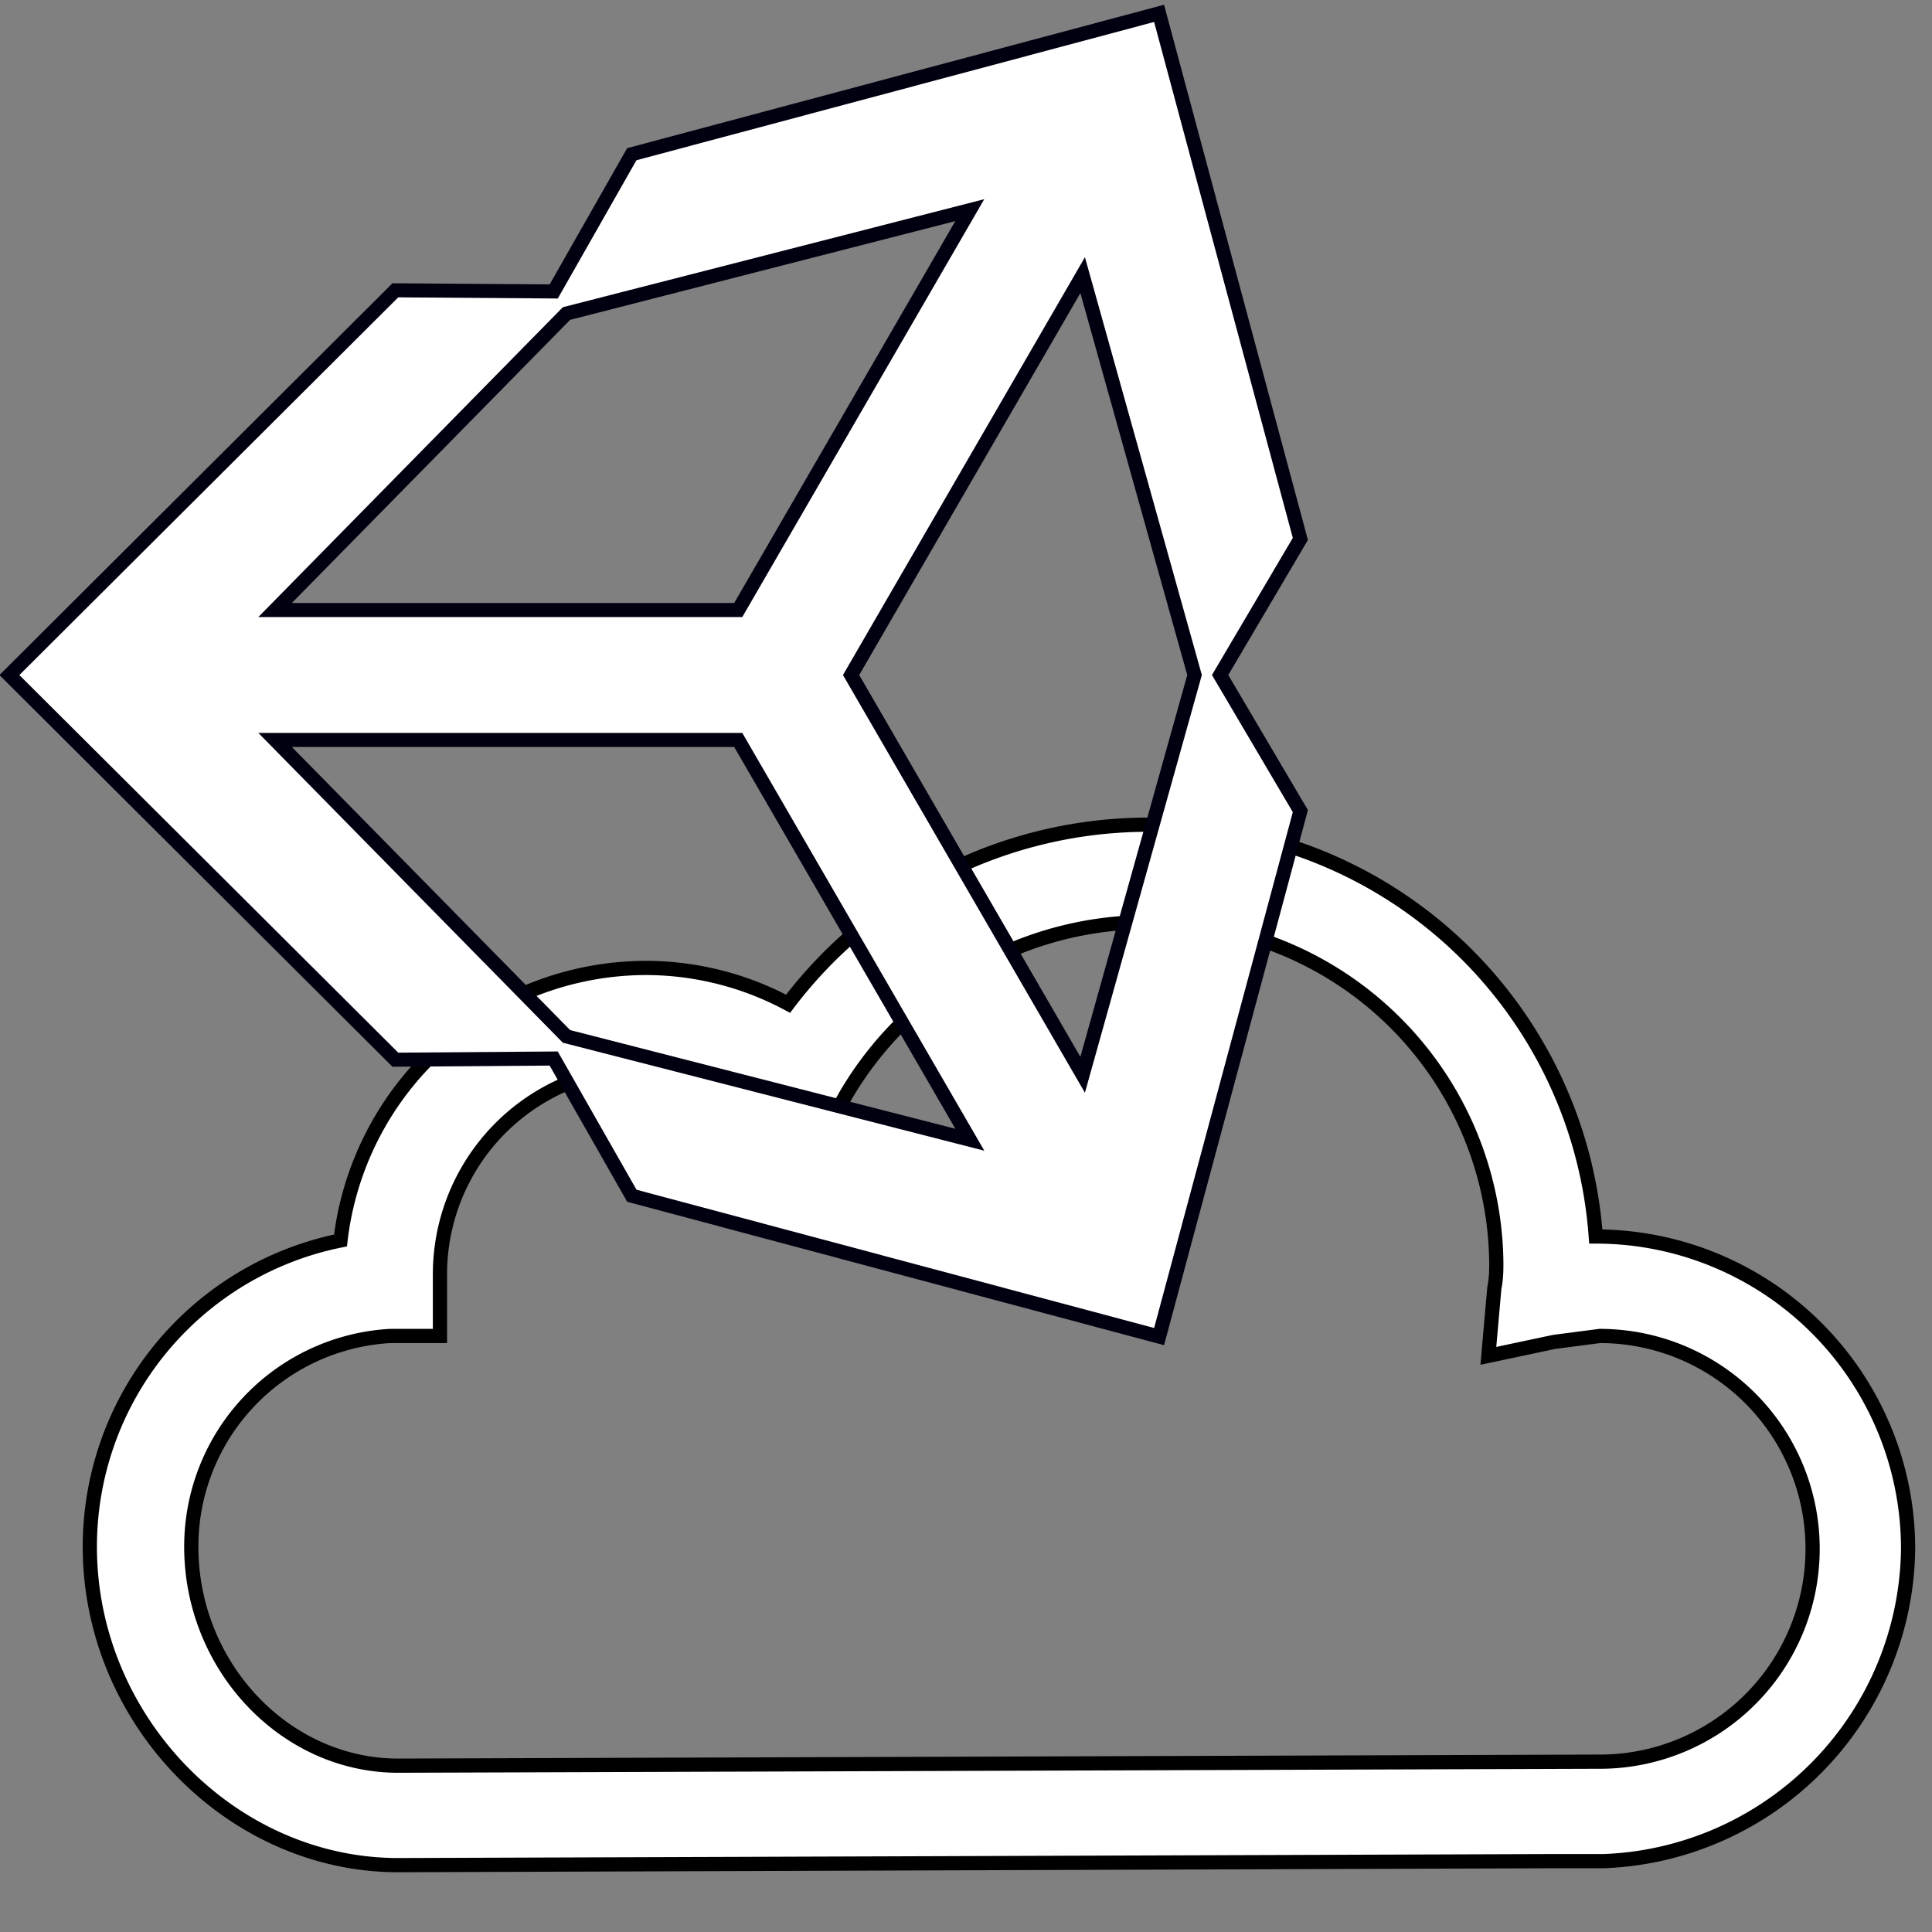 <?xml version="1.0" encoding="UTF-8" standalone="no"?>
<!-- Created with Inkscape (http://www.inkscape.org/) -->

<svg
   xmlns:dc="http://purl.org/dc/elements/1.1/"
   xmlns:cc="http://creativecommons.org/ns#"
   xmlns:rdf="http://www.w3.org/1999/02/22-rdf-syntax-ns#"
   xmlns:svg="http://www.w3.org/2000/svg"
   xmlns="http://www.w3.org/2000/svg"
   xmlns:sodipodi="http://sodipodi.sourceforge.net/DTD/sodipodi-0.dtd"
   xmlns:inkscape="http://www.inkscape.org/namespaces/inkscape"
   width="128"
   height="128"
   viewBox="0 0 128 128"
   version="1.1"
   id="svg8"
   inkscape:version="0.92.1 r15371"
   sodipodi:docname="UnityCloudLogo2.svg"
   inkscape:export-filename="E:\Workspace\UnityCloudLogo.png"
   inkscape:export-xdpi="96"
   inkscape:export-ydpi="96">
  <rect x="0" y="0" width="128" height="128" fill="#808080" stroke="none"/>
  <defs
     id="defs2">
    <mask
       maskUnits="userSpaceOnUse"
       id="mask4567">
      <g
         transform="matrix(1.318,0,0,1.318,0.284,285.876)"
         style="display:inline;fill:#ffffff;fill-opacity:1;stroke:#000000;stroke-width:0.714;stroke-miterlimit:4;stroke-dasharray:none;stroke-opacity:1"
         id="g4573">
        <rect
           y="-18.373"
           x="-1.3"
           height="101.109"
           width="103.278"
           id="rect4569"
           style="opacity:1;fill:#ffffff;fill-opacity:1;stroke:none;stroke-width:1.561;stroke-linecap:round;stroke-linejoin:round;stroke-miterlimit:4;stroke-dasharray:none;stroke-opacity:1" />
        <path
           transform="matrix(0.759,0,0,0.759,-0.215,-17.262)"
           inkscape:connector-curvature="0"
           id="path4571"
           d="m 24.601,116.253 c -5.004,-0.73 -9.486,-4.874 -10.89,-10.069 -0.412,-1.523 -0.548,-4.594 -0.271,-6.095 0.902,-4.882 4.28,-8.75 9.12,-10.442 0.94,-0.329 1.681,-0.42 4.094,-0.504 l 2.946,-0.102 0.101,-3.393 c 0.106,-3.566 0.304,-4.712 1.142,-6.608 0.974,-2.202 3.205,-4.695 5.33,-5.957 1.672,-0.993 3.859,-1.654 5.828,-1.763 3.501,-0.193 6.324,0.834 10.099,3.673 1.612,1.213 2.191,1.56 2.338,1.401 0.107,-0.116 0.738,-1.175 1.401,-2.354 1.532,-2.722 2.76,-4.334 4.72,-6.197 3.458,-3.285 7.521,-5.244 12.357,-5.958 2.391,-0.353 5.521,-0.277 7.755,0.188 9.733,2.025 16.903,10.058 17.758,19.894 0.114,1.308 0.072,2.594 -0.161,5.039 -0.173,1.806 -0.282,3.32 -0.242,3.365 0.039,0.045 1.414,-0.196 3.055,-0.536 2.537,-0.525 3.331,-0.616 5.305,-0.61 2.03,0.007 2.501,0.068 3.75,0.487 2.126,0.712 3.554,1.625 5.375,3.437 1.373,1.366 1.754,1.879 2.455,3.307 0.456,0.929 0.967,2.212 1.135,2.85 0.42,1.6 0.412,5.038 -0.016,6.597 -1.172,4.267 -4.122,7.609 -8.152,9.237 -2.406,0.972 -1.369,0.937 -30.708,1.038 -14.978,0.051 -33.379,0.124 -40.893,0.161 -7.513,0.037 -14.143,-0.003 -14.732,-0.089 z"
           style="opacity:1;fill:#000000;fill-opacity:1;stroke:#000000;stroke-width:2.056;stroke-linecap:round;stroke-linejoin:round;stroke-miterlimit:4;stroke-dasharray:none;stroke-opacity:1" />
      </g>
    </mask>
  </defs>
  <sodipodi:namedview
     id="base"
     pagecolor="#ffffff"
     bordercolor="#666666"
     borderopacity="1.0"
     inkscape:pageopacity="0.0"
     inkscape:pageshadow="2"
     inkscape:zoom="5.6"
     inkscape:cx="86.922113"
     inkscape:cy="45.821867"
     inkscape:document-units="px"
     inkscape:current-layer="layer1"
     showgrid="false"
     units="px"
     inkscape:pagecheckerboard="true"
     inkscape:window-width="2560"
     inkscape:window-height="1377"
     inkscape:window-x="-8"
     inkscape:window-y="-8"
     inkscape:window-maximized="1" />
  <g
     inkscape:label="Layer 1"
     inkscape:groupmode="layer"
     id="layer1"
     transform="translate(0,-263.133)"
     style="display:inline">
    <g
       id="g4505">
      <path
         mask="url(#mask4567)"
         style="display:inline;fill:#ffffff;fill-opacity:1;stroke:#000000;stroke-width:1.048;stroke-opacity:1"
         inkscape:connector-curvature="0"
         d="m 122.841,338.303 -2.056,-11.666 c -0.084,-0.469 -0.499,-0.793 -0.969,-0.769 l -11.696,0.71 c -1.059,-2.46 -2.399,-4.769 -3.975,-6.892 l 6.705,-9.532 c 0.277,-0.397 0.204,-0.938 -0.162,-1.245 l -9.08,-7.619 c -0.361,-0.301 -0.89,-0.288 -1.233,0.036 l -8.509,8.058 c -2.351,-1.184 -4.859,-2.105 -7.475,-2.724 l -0.986,-11.606 c -0.042,-0.481 -0.445,-0.854 -0.927,-0.854 h -11.853 c -0.469,0 -0.866,0.355 -0.92,0.824 l -1.334,11.637 c -2.621,0.619 -5.123,1.54 -7.475,2.724 l -8.227,-8.256 c -0.336,-0.343 -0.884,-0.367 -1.25,-0.06 l -9.08,7.619 c -0.361,0.301 -0.439,0.83 -0.174,1.221 l 6.459,9.772 c -1.575,2.123 -2.917,4.432 -3.981,6.892 l -11.607,-1.041 c -0.481,-0.042 -0.914,0.288 -0.998,0.764 l -2.058,11.671 c -0.084,0.463 0.193,0.914 0.65,1.046 l 11.233,3.344 c 0.156,2.706 0.631,5.334 1.377,7.836 l -9.561,6.657 c -0.397,0.277 -0.517,0.812 -0.277,1.226 l 5.929,10.266 c 0.235,0.409 0.74,0.571 1.173,0.385 l 10.758,-4.666 c 1.81,1.931 3.855,3.651 6.079,5.117 l -3.037,11.253 c -0.126,0.47 0.121,0.951 0.578,1.118 l 11.131,4.047 c 0.445,0.162 0.938,-0.03 1.149,-0.457 l 5.244,-10.482 c 1.305,0.15 2.628,0.229 3.975,0.229 1.347,0 2.67,-0.079 3.975,-0.229 l 4.901,10.578 c 0.204,0.439 0.71,0.65 1.16,0.481 l 11.138,-4.053 c 0.445,-0.162 0.692,-0.631 0.584,-1.088 l -2.725,-11.397 c 2.225,-1.467 4.264,-3.187 6.086,-5.112 l 10.56,4.949 c 0.439,0.204 0.956,0.042 1.197,-0.378 l 5.929,-10.259 c 0.235,-0.409 0.126,-0.932 -0.253,-1.209 l -9.411,-6.975 c 0.745,-2.502 1.221,-5.13 1.377,-7.836 l 11.27,-2.995 c 0.462,-0.12 0.758,-0.584 0.673,-1.059 z m -46.461,23.555 c -11.907,0 -21.553,-9.651 -21.553,-21.553 0,-11.901 9.646,-21.553 21.553,-21.553 11.901,0 21.553,9.651 21.553,21.553 -0.001,11.901 -9.652,21.553 -21.553,21.553 z"
         id="path6051" />
      <g
         style="display:inline;fill:#ffffff;fill-opacity:1;stroke:#000000;stroke-width:0.714;stroke-miterlimit:4;stroke-dasharray:none;stroke-opacity:1"
         transform="matrix(1.318,0,0,1.318,0.284,285.876)"
         data-name="Group"
         id="g4501">
        <g
           style="fill:#ffffff;fill-opacity:1;stroke:#000000;stroke-width:0.714;stroke-miterlimit:4;stroke-dasharray:none;stroke-opacity:1"
           data-name="Group"
           id="g4499">
          <path
             style="fill:#ffffff;fill-opacity:1;stroke:#000000;stroke-width:0.714;stroke-miterlimit:4;stroke-dasharray:none;stroke-opacity:1"
             inkscape:connector-curvature="0"
             d="m 19.8,76.5 57.9,-0.2 h 2.7 A 15.9,15.9 0 0 0 95.7,60.6 15.7,15.7 0 0 0 80,44.9 22.3,22.3 0 0 0 57.5,24.2 22.7,22.7 0 0 0 39.4,33.2 15.2,15.2 0 0 0 32.2,31.4 15.5,15.5 0 0 0 16.9,45.1 15.7,15.7 0 0 0 4.3,60.5 c 0,8.7 7.1,16 15.5,16 z M 19.4,49.9 h 2.5 v -3 a 10.4,10.4 0 0 1 10.3,-10.5 10.3,10.3 0 0 1 6.4,2.2 l 2.3,1.7 1.4,-2.5 A 17.6,17.6 0 0 1 57.5,29.1 17.3,17.3 0 0 1 75,46.2 c 0,0.4 0,0.8 -0.1,1.3 l -0.3,3.4 3.3,-0.7 2.3,-0.3 a 10.7,10.7 0 0 1 0,21.4 h -0.3 l -60.1,0.2 c -5.7,0 -10.4,-5 -10.4,-11 a 10.6,10.6 0 0 1 10,-10.6 z"
             id="path4497" />
        </g>
      </g>
      <path
         mask="none"
         style="fill:#ffffff;fill-opacity:1;stroke:#000011;stroke-width:0.931;stroke-miterlimit:4;stroke-dasharray:none;stroke-opacity:1"
         inkscape:connector-curvature="0"
         d="m 56.387,307.854 15.342,-26.492 7.413,26.492 -7.414,26.486 z m -7.477,4.302 15.344,26.487 -26.723,-6.846 -19.305,-19.641 z M 64.25,277.057 48.91,303.549 H 18.225 l 19.305,-19.643 z m 21.902,21.782 -9.36,-34.821 -34.935,9.332 -5.171,9.092 -10.493,-0.075 -25.57,25.49 25.57,25.484 h 9.16e-4 l 10.489,-0.078 5.179,9.092 34.931,9.33 9.359,-34.814 -5.316,-9.017 5.316,-9.015 z"
         id="path4485" />
    </g>
  </g>
</svg>
